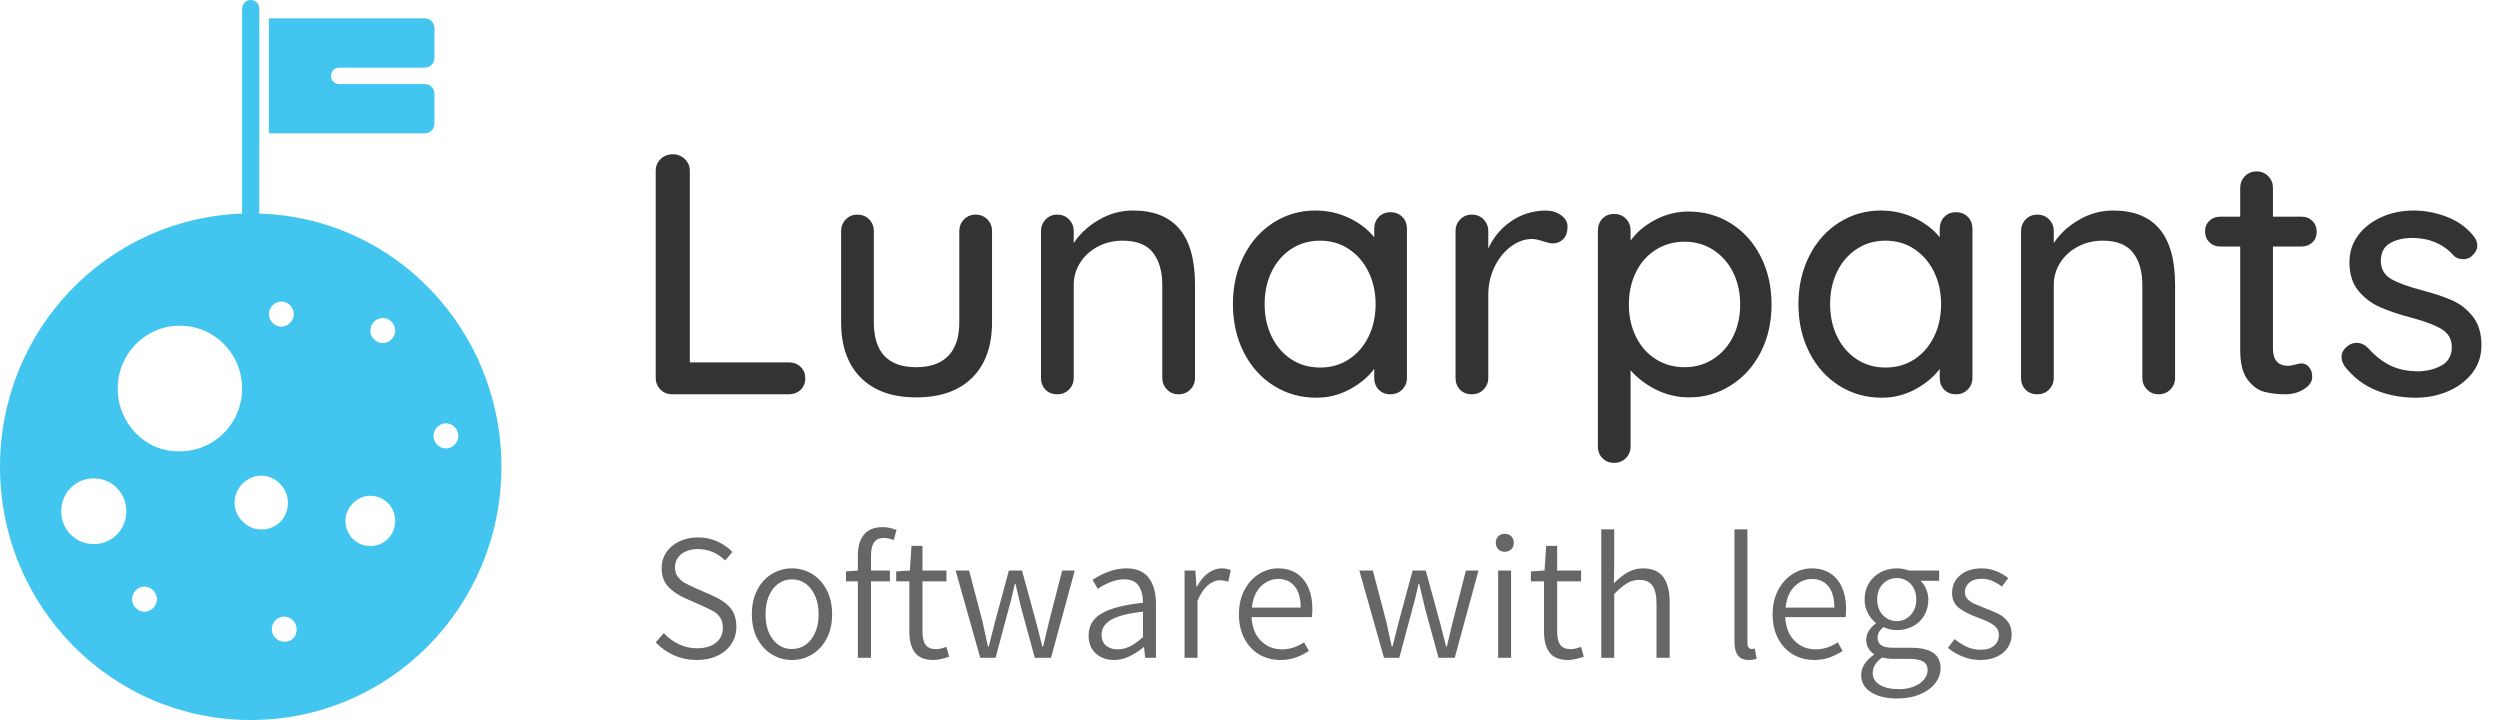 <svg width="125" height="36" viewBox="0 0 125 36" fill="none" xmlns="http://www.w3.org/2000/svg">
<g clip-path="url(#clip0_4300_430754)">
<path fill-rule="evenodd" clip-rule="evenodd" d="M34.838 32.999C34.43 32.999 34.05 32.921 33.699 32.765C33.348 32.609 33.044 32.393 32.786 32.117L33.191 31.658C33.407 31.892 33.659 32.077 33.947 32.212C34.235 32.347 34.535 32.414 34.847 32.414C35.249 32.414 35.565 32.321 35.796 32.135C36.027 31.949 36.143 31.7 36.143 31.388C36.143 31.19 36.101 31.025 36.017 30.893C35.933 30.761 35.825 30.656 35.693 30.578C35.561 30.5 35.375 30.407 35.135 30.299L34.28 29.921C33.932 29.771 33.645 29.579 33.42 29.345C33.195 29.111 33.083 28.799 33.083 28.409C33.083 28.115 33.161 27.851 33.317 27.617C33.473 27.383 33.69 27.2 33.969 27.068C34.248 26.936 34.559 26.87 34.901 26.87C35.243 26.87 35.562 26.936 35.859 27.068C36.156 27.2 36.41 27.377 36.62 27.599L36.26 28.022C35.87 27.644 35.417 27.455 34.901 27.455C34.553 27.455 34.274 27.539 34.064 27.707C33.854 27.875 33.749 28.097 33.749 28.373C33.749 28.559 33.797 28.715 33.893 28.841C33.989 28.967 34.1 29.066 34.226 29.138C34.352 29.21 34.523 29.294 34.739 29.39L35.594 29.768C35.984 29.93 36.285 30.131 36.498 30.371C36.711 30.611 36.818 30.935 36.818 31.343C36.818 31.655 36.737 31.937 36.575 32.189C36.413 32.441 36.182 32.639 35.882 32.783C35.582 32.927 35.234 32.999 34.838 32.999ZM39.599 32.999C39.239 32.999 38.906 32.908 38.6 32.725C38.294 32.542 38.049 32.278 37.866 31.933C37.683 31.588 37.592 31.181 37.592 30.713C37.592 30.245 37.683 29.837 37.866 29.489C38.049 29.141 38.294 28.876 38.6 28.693C38.906 28.51 39.239 28.418 39.599 28.418C39.959 28.418 40.292 28.51 40.598 28.693C40.904 28.876 41.148 29.141 41.331 29.489C41.514 29.837 41.606 30.245 41.606 30.713C41.606 31.181 41.514 31.588 41.331 31.933C41.148 32.278 40.904 32.542 40.598 32.725C40.292 32.908 39.959 32.999 39.599 32.999ZM39.599 32.45C39.857 32.45 40.086 32.378 40.287 32.234C40.488 32.09 40.646 31.886 40.76 31.622C40.874 31.358 40.931 31.055 40.931 30.713C40.931 30.371 40.874 30.068 40.76 29.804C40.646 29.54 40.488 29.335 40.287 29.188C40.086 29.041 39.857 28.967 39.599 28.967C39.341 28.967 39.111 29.041 38.91 29.188C38.709 29.335 38.553 29.54 38.442 29.804C38.331 30.068 38.276 30.371 38.276 30.713C38.276 31.235 38.399 31.655 38.645 31.973C38.891 32.291 39.209 32.45 39.599 32.45ZM44.18 26.897C43.76 26.897 43.55 27.191 43.55 27.779V28.526H44.495V29.066H43.55V32.891H42.893V29.066H42.299V28.571L42.893 28.526V27.77C42.893 27.32 42.996 26.972 43.203 26.726C43.41 26.48 43.718 26.357 44.126 26.357C44.36 26.357 44.594 26.405 44.828 26.501L44.684 27.005C44.516 26.933 44.348 26.897 44.18 26.897ZM46.673 32.999C46.241 32.999 45.932 32.876 45.746 32.63C45.56 32.384 45.467 32.033 45.467 31.577V29.066H44.81V28.571L45.494 28.526L45.575 27.293H46.124V28.526H47.321V29.066H46.124V31.595C46.124 31.883 46.176 32.099 46.281 32.243C46.386 32.387 46.565 32.459 46.817 32.459C46.943 32.459 47.111 32.42 47.321 32.342L47.456 32.837C47.132 32.945 46.871 32.999 46.673 32.999ZM47.78 28.526H48.455L49.139 31.127L49.22 31.514C49.304 31.874 49.364 32.147 49.4 32.333H49.436C49.55 31.865 49.652 31.463 49.742 31.127L50.444 28.526H51.101L51.812 31.127L52.118 32.333H52.154L52.442 31.127L53.108 28.526H53.738L52.55 32.891H51.74L51.074 30.452L50.903 29.741C50.891 29.693 50.849 29.513 50.777 29.201H50.741C50.609 29.795 50.504 30.218 50.426 30.47L49.778 32.891H49.013L47.78 28.526ZM55.709 32.999C55.337 32.999 55.031 32.891 54.791 32.675C54.551 32.459 54.431 32.156 54.431 31.766C54.431 31.292 54.647 30.928 55.079 30.673C55.511 30.418 56.201 30.239 57.149 30.137C57.149 29.795 57.078 29.515 56.937 29.296C56.796 29.077 56.555 28.967 56.213 28.967C55.799 28.967 55.358 29.126 54.89 29.444L54.629 28.994C55.205 28.61 55.769 28.418 56.321 28.418C56.825 28.418 57.197 28.576 57.437 28.891C57.677 29.206 57.797 29.639 57.797 30.191V32.891H57.257L57.203 32.36H57.176C56.66 32.786 56.171 32.999 55.709 32.999ZM55.88 32.468C56.09 32.468 56.295 32.419 56.496 32.32C56.697 32.221 56.915 32.066 57.149 31.856V30.578C56.399 30.668 55.866 30.806 55.551 30.992C55.236 31.178 55.079 31.424 55.079 31.73C55.079 31.976 55.154 32.161 55.304 32.284C55.454 32.407 55.646 32.468 55.88 32.468ZM59.228 28.526H59.768L59.822 29.327H59.849C59.999 29.045 60.182 28.823 60.398 28.661C60.614 28.499 60.845 28.418 61.091 28.418C61.265 28.418 61.415 28.448 61.541 28.508L61.415 29.084C61.259 29.036 61.121 29.012 61.001 29.012C60.797 29.012 60.594 29.096 60.393 29.264C60.192 29.432 60.02 29.693 59.876 30.047V32.891H59.228V28.526ZM65.618 30.461C65.618 30.617 65.609 30.749 65.591 30.857H62.576C62.606 31.367 62.763 31.763 63.048 32.045C63.333 32.327 63.683 32.468 64.097 32.468C64.481 32.468 64.85 32.351 65.204 32.117L65.447 32.549C65.231 32.687 65.009 32.797 64.781 32.878C64.553 32.959 64.298 32.999 64.016 32.999C63.632 32.999 63.282 32.908 62.967 32.725C62.652 32.542 62.403 32.276 62.22 31.928C62.037 31.58 61.946 31.175 61.946 30.713C61.946 30.257 62.037 29.855 62.22 29.507C62.403 29.159 62.645 28.891 62.945 28.702C63.245 28.513 63.563 28.418 63.899 28.418C64.439 28.418 64.86 28.6 65.163 28.963C65.466 29.326 65.618 29.825 65.618 30.461ZM65.033 30.38C65.033 29.918 64.934 29.564 64.736 29.318C64.538 29.072 64.262 28.949 63.908 28.949C63.584 28.949 63.296 29.072 63.044 29.318C62.792 29.564 62.642 29.918 62.594 30.38H65.033ZM67.967 28.526H68.642L69.326 31.127L69.407 31.514C69.491 31.874 69.551 32.147 69.587 32.333H69.623C69.737 31.865 69.839 31.463 69.929 31.127L70.631 28.526H71.288L71.999 31.127L72.305 32.333H72.341L72.629 31.127L73.295 28.526H73.925L72.737 32.891H71.927L71.261 30.452L71.09 29.741C71.078 29.693 71.036 29.513 70.964 29.201H70.928C70.796 29.795 70.691 30.218 70.613 30.47L69.965 32.891H69.2L67.967 28.526ZM74.906 28.526H75.554V32.891H74.906V28.526ZM75.239 27.59C75.107 27.59 74.999 27.548 74.915 27.464C74.831 27.38 74.789 27.269 74.789 27.131C74.789 26.999 74.831 26.893 74.915 26.812C74.999 26.731 75.107 26.69 75.239 26.69C75.371 26.69 75.479 26.731 75.563 26.812C75.647 26.893 75.689 26.999 75.689 27.131C75.689 27.269 75.647 27.38 75.563 27.464C75.479 27.548 75.371 27.59 75.239 27.59ZM78.407 32.999C77.975 32.999 77.666 32.876 77.48 32.63C77.294 32.384 77.201 32.033 77.201 31.577V29.066H76.544V28.571L77.228 28.526L77.309 27.293H77.858V28.526H79.055V29.066H77.858V31.595C77.858 31.883 77.91 32.099 78.015 32.243C78.12 32.387 78.299 32.459 78.551 32.459C78.677 32.459 78.845 32.42 79.055 32.342L79.19 32.837C78.866 32.945 78.605 32.999 78.407 32.999ZM80.063 26.465H80.711V28.247L80.693 29.165C80.933 28.925 81.167 28.741 81.395 28.612C81.623 28.483 81.875 28.418 82.151 28.418C82.607 28.418 82.943 28.561 83.159 28.846C83.375 29.131 83.483 29.555 83.483 30.119V32.891H82.826V30.2C82.826 29.78 82.758 29.474 82.623 29.282C82.488 29.09 82.268 28.994 81.962 28.994C81.746 28.994 81.545 29.05 81.359 29.161C81.173 29.272 80.957 29.45 80.711 29.696V32.891H80.063V26.465ZM87.434 32.999C87.188 32.999 87.008 32.923 86.894 32.77C86.78 32.617 86.723 32.39 86.723 32.09V26.465H87.371V32.144C87.371 32.246 87.39 32.323 87.429 32.374C87.468 32.425 87.518 32.45 87.578 32.45C87.626 32.45 87.68 32.444 87.74 32.432L87.83 32.936C87.716 32.978 87.584 32.999 87.434 32.999ZM92.303 30.461C92.303 30.617 92.294 30.749 92.276 30.857H89.261C89.291 31.367 89.448 31.763 89.733 32.045C90.018 32.327 90.368 32.468 90.782 32.468C91.166 32.468 91.535 32.351 91.889 32.117L92.132 32.549C91.916 32.687 91.694 32.797 91.466 32.878C91.238 32.959 90.983 32.999 90.701 32.999C90.317 32.999 89.967 32.908 89.652 32.725C89.337 32.542 89.088 32.276 88.905 31.928C88.722 31.58 88.631 31.175 88.631 30.713C88.631 30.257 88.722 29.855 88.905 29.507C89.088 29.159 89.33 28.891 89.63 28.702C89.93 28.513 90.248 28.418 90.584 28.418C91.124 28.418 91.545 28.6 91.848 28.963C92.151 29.326 92.303 29.825 92.303 30.461ZM91.718 30.38C91.718 29.918 91.619 29.564 91.421 29.318C91.223 29.072 90.947 28.949 90.593 28.949C90.269 28.949 89.981 29.072 89.729 29.318C89.477 29.564 89.327 29.918 89.279 30.38H91.718ZM94.859 34.925C94.313 34.925 93.876 34.82 93.549 34.61C93.222 34.4 93.059 34.112 93.059 33.746C93.059 33.56 93.114 33.38 93.225 33.206C93.336 33.032 93.494 32.876 93.698 32.738V32.702C93.584 32.63 93.491 32.534 93.419 32.414C93.347 32.294 93.311 32.153 93.311 31.991C93.311 31.823 93.357 31.669 93.45 31.528C93.543 31.387 93.656 31.271 93.788 31.181V31.145C93.632 31.019 93.5 30.854 93.392 30.65C93.284 30.446 93.23 30.221 93.23 29.975C93.23 29.669 93.302 29.398 93.446 29.161C93.59 28.924 93.785 28.741 94.031 28.612C94.277 28.483 94.547 28.418 94.841 28.418C95.039 28.418 95.24 28.454 95.444 28.526H96.956V29.039H96.029C96.143 29.147 96.236 29.285 96.308 29.453C96.38 29.621 96.416 29.798 96.416 29.984C96.416 30.284 96.347 30.55 96.209 30.781C96.071 31.012 95.882 31.19 95.642 31.316C95.402 31.442 95.135 31.505 94.841 31.505C94.601 31.505 94.379 31.454 94.175 31.352C94.079 31.43 94.005 31.51 93.954 31.591C93.903 31.672 93.878 31.772 93.878 31.892C93.878 32.048 93.936 32.17 94.053 32.257C94.17 32.344 94.37 32.387 94.652 32.387H95.525C96.035 32.387 96.413 32.471 96.659 32.639C96.905 32.807 97.028 33.068 97.028 33.422C97.028 33.686 96.938 33.934 96.758 34.165C96.578 34.396 96.323 34.58 95.993 34.718C95.663 34.856 95.285 34.925 94.859 34.925ZM94.841 31.055C95.111 31.055 95.34 30.955 95.529 30.754C95.718 30.553 95.813 30.293 95.813 29.975C95.813 29.651 95.72 29.392 95.534 29.197C95.348 29.002 95.117 28.904 94.841 28.904C94.565 28.904 94.332 29.002 94.143 29.197C93.954 29.392 93.86 29.651 93.86 29.975C93.86 30.293 93.954 30.553 94.143 30.754C94.332 30.955 94.565 31.055 94.841 31.055ZM94.949 34.457C95.225 34.457 95.472 34.414 95.691 34.327C95.91 34.24 96.08 34.123 96.2 33.976C96.32 33.829 96.38 33.674 96.38 33.512C96.38 33.308 96.305 33.163 96.155 33.076C96.005 32.989 95.777 32.945 95.471 32.945H94.67C94.484 32.945 94.298 32.921 94.112 32.873C93.794 33.095 93.635 33.356 93.635 33.656C93.635 33.902 93.752 34.097 93.986 34.241C94.22 34.385 94.541 34.457 94.949 34.457ZM99.017 32.999C98.717 32.999 98.426 32.944 98.144 32.833C97.862 32.722 97.613 32.576 97.397 32.396L97.73 31.955C97.946 32.129 98.156 32.261 98.36 32.351C98.564 32.441 98.792 32.486 99.044 32.486C99.332 32.486 99.554 32.417 99.71 32.279C99.866 32.141 99.944 31.967 99.944 31.757C99.944 31.547 99.855 31.379 99.678 31.253C99.501 31.127 99.251 31.007 98.927 30.893C98.513 30.743 98.189 30.58 97.955 30.403C97.721 30.226 97.604 29.972 97.604 29.642C97.604 29.288 97.737 28.996 98.004 28.765C98.271 28.534 98.633 28.418 99.089 28.418C99.335 28.418 99.572 28.463 99.8 28.553C100.028 28.643 100.232 28.76 100.412 28.904L100.097 29.327C99.923 29.201 99.758 29.105 99.602 29.039C99.446 28.973 99.275 28.94 99.089 28.94C98.813 28.94 98.603 29.005 98.459 29.134C98.315 29.263 98.243 29.42 98.243 29.606C98.243 29.738 98.286 29.852 98.373 29.948C98.46 30.044 98.567 30.121 98.693 30.178C98.819 30.235 98.996 30.308 99.224 30.398C99.53 30.512 99.77 30.614 99.944 30.704C100.118 30.794 100.268 30.922 100.394 31.087C100.52 31.252 100.583 31.463 100.583 31.721C100.583 31.955 100.521 32.17 100.398 32.365C100.275 32.56 100.095 32.714 99.858 32.828C99.621 32.942 99.341 32.999 99.017 32.999Z" fill="#666666"/>
<path fill-rule="evenodd" clip-rule="evenodd" d="M39.437 18.12C39.678 18.12 39.876 18.194 40.031 18.343C40.186 18.491 40.264 18.686 40.264 18.926C40.264 19.154 40.186 19.343 40.031 19.491C39.876 19.64 39.678 19.714 39.437 19.714H33.613C33.371 19.714 33.173 19.634 33.018 19.474C32.863 19.314 32.786 19.12 32.786 18.891V8.537C32.786 8.309 32.866 8.114 33.027 7.954C33.188 7.794 33.394 7.714 33.647 7.714C33.877 7.714 34.075 7.794 34.242 7.954C34.408 8.114 34.491 8.309 34.491 8.537V18.12H39.437ZM48.775 10.731C49.017 10.731 49.215 10.811 49.37 10.971C49.525 11.131 49.602 11.326 49.602 11.554V16.114C49.602 17.303 49.272 18.226 48.612 18.883C47.951 19.54 47.018 19.869 45.812 19.869C44.617 19.869 43.692 19.54 43.038 18.883C42.383 18.226 42.056 17.303 42.056 16.114V11.554C42.056 11.326 42.133 11.131 42.288 10.971C42.443 10.811 42.636 10.731 42.865 10.731C43.107 10.731 43.305 10.811 43.46 10.971C43.615 11.131 43.692 11.326 43.692 11.554V16.114C43.692 17.611 44.399 18.36 45.812 18.36C46.512 18.36 47.047 18.171 47.414 17.794C47.782 17.417 47.965 16.857 47.965 16.114V11.554C47.965 11.326 48.043 11.131 48.198 10.971C48.353 10.811 48.546 10.731 48.775 10.731ZM56.65 10.526C58.717 10.526 59.751 11.76 59.751 14.229V18.891C59.751 19.12 59.673 19.314 59.518 19.474C59.363 19.634 59.165 19.714 58.924 19.714C58.694 19.714 58.502 19.634 58.347 19.474C58.192 19.314 58.114 19.12 58.114 18.891V14.246C58.114 13.571 57.959 13.034 57.649 12.634C57.339 12.234 56.833 12.034 56.133 12.034C55.673 12.034 55.257 12.134 54.883 12.334C54.51 12.534 54.217 12.803 54.005 13.14C53.792 13.477 53.686 13.846 53.686 14.246V18.891C53.686 19.12 53.608 19.314 53.453 19.474C53.298 19.634 53.1 19.714 52.859 19.714C52.618 19.714 52.422 19.637 52.273 19.483C52.124 19.329 52.049 19.131 52.049 18.891V11.554C52.049 11.326 52.127 11.131 52.282 10.971C52.437 10.811 52.629 10.731 52.859 10.731C53.1 10.731 53.298 10.811 53.453 10.971C53.608 11.131 53.686 11.326 53.686 11.554V12.154C53.985 11.697 54.401 11.311 54.935 10.997C55.469 10.683 56.041 10.526 56.65 10.526ZM69.52 10.611C69.762 10.611 69.96 10.689 70.115 10.843C70.27 10.997 70.347 11.2 70.347 11.451V18.891C70.347 19.12 70.27 19.314 70.115 19.474C69.96 19.634 69.762 19.714 69.52 19.714C69.279 19.714 69.084 19.637 68.935 19.483C68.785 19.329 68.711 19.131 68.711 18.891V18.446C68.412 18.846 68.004 19.186 67.487 19.466C66.97 19.746 66.413 19.886 65.816 19.886C65.035 19.886 64.326 19.686 63.688 19.286C63.05 18.886 62.551 18.329 62.189 17.614C61.827 16.9 61.646 16.097 61.646 15.206C61.646 14.314 61.827 13.511 62.189 12.797C62.551 12.083 63.048 11.526 63.679 11.126C64.311 10.726 65.006 10.526 65.764 10.526C66.373 10.526 66.939 10.651 67.462 10.903C67.984 11.154 68.4 11.474 68.711 11.863V11.451C68.711 11.211 68.785 11.011 68.935 10.851C69.084 10.691 69.279 10.611 69.52 10.611ZM66.005 18.377C66.545 18.377 67.025 18.24 67.444 17.966C67.864 17.691 68.191 17.314 68.426 16.834C68.662 16.354 68.78 15.811 68.78 15.206C68.78 14.611 68.662 14.074 68.426 13.594C68.191 13.114 67.864 12.734 67.444 12.454C67.025 12.174 66.545 12.034 66.005 12.034C65.466 12.034 64.986 12.171 64.567 12.446C64.147 12.72 63.82 13.097 63.585 13.577C63.349 14.057 63.231 14.6 63.231 15.206C63.231 15.811 63.349 16.354 63.585 16.834C63.82 17.314 64.147 17.691 64.567 17.966C64.986 18.24 65.466 18.377 66.005 18.377ZM77.274 10.526C77.573 10.526 77.831 10.603 78.049 10.757C78.268 10.911 78.377 11.103 78.377 11.331C78.377 11.606 78.305 11.814 78.161 11.957C78.018 12.1 77.843 12.171 77.636 12.171C77.532 12.171 77.377 12.137 77.171 12.069C76.93 11.989 76.74 11.949 76.602 11.949C76.246 11.949 75.898 12.071 75.56 12.317C75.221 12.563 74.945 12.9 74.733 13.329C74.52 13.757 74.414 14.234 74.414 14.76V18.891C74.414 19.12 74.336 19.314 74.181 19.474C74.026 19.634 73.828 19.714 73.587 19.714C73.346 19.714 73.15 19.637 73.001 19.483C72.852 19.329 72.777 19.131 72.777 18.891V11.554C72.777 11.326 72.855 11.131 73.01 10.971C73.165 10.811 73.357 10.731 73.587 10.731C73.828 10.731 74.026 10.811 74.181 10.971C74.336 11.131 74.414 11.326 74.414 11.554V12.429C74.667 11.869 75.046 11.414 75.551 11.066C76.056 10.717 76.631 10.537 77.274 10.526ZM84.425 10.577C85.206 10.577 85.912 10.774 86.544 11.169C87.176 11.563 87.672 12.114 88.034 12.823C88.396 13.531 88.577 14.331 88.577 15.223C88.577 16.114 88.396 16.911 88.034 17.614C87.672 18.317 87.176 18.869 86.544 19.269C85.912 19.669 85.217 19.869 84.459 19.869C83.862 19.869 83.305 19.737 82.788 19.474C82.271 19.211 81.852 18.891 81.53 18.514V22.32C81.53 22.549 81.452 22.743 81.297 22.903C81.142 23.063 80.944 23.143 80.703 23.143C80.473 23.143 80.281 23.066 80.126 22.911C79.971 22.757 79.893 22.56 79.893 22.32V11.537C79.893 11.297 79.968 11.097 80.117 10.937C80.266 10.777 80.462 10.697 80.703 10.697C80.944 10.697 81.142 10.777 81.297 10.937C81.452 11.097 81.53 11.297 81.53 11.537V12.034C81.806 11.634 82.208 11.291 82.736 11.006C83.264 10.72 83.827 10.577 84.425 10.577ZM84.235 18.36C84.763 18.36 85.24 18.223 85.665 17.949C86.09 17.674 86.421 17.3 86.656 16.826C86.891 16.351 87.009 15.817 87.009 15.223C87.009 14.629 86.891 14.094 86.656 13.62C86.421 13.146 86.09 12.771 85.665 12.497C85.24 12.223 84.763 12.086 84.235 12.086C83.695 12.086 83.213 12.22 82.788 12.489C82.363 12.757 82.032 13.131 81.797 13.611C81.561 14.091 81.444 14.629 81.444 15.223C81.444 15.817 81.561 16.354 81.797 16.834C82.032 17.314 82.363 17.689 82.788 17.957C83.213 18.226 83.695 18.36 84.235 18.36ZM97.795 10.611C98.037 10.611 98.235 10.689 98.39 10.843C98.545 10.997 98.622 11.2 98.622 11.451V18.891C98.622 19.12 98.545 19.314 98.39 19.474C98.235 19.634 98.037 19.714 97.795 19.714C97.554 19.714 97.359 19.637 97.21 19.483C97.06 19.329 96.986 19.131 96.986 18.891V18.446C96.687 18.846 96.279 19.186 95.762 19.466C95.245 19.746 94.688 19.886 94.091 19.886C93.31 19.886 92.6 19.686 91.963 19.286C91.325 18.886 90.826 18.329 90.464 17.614C90.102 16.9 89.921 16.097 89.921 15.206C89.921 14.314 90.102 13.511 90.464 12.797C90.826 12.083 91.323 11.526 91.954 11.126C92.586 10.726 93.281 10.526 94.039 10.526C94.648 10.526 95.214 10.651 95.736 10.903C96.259 11.154 96.675 11.474 96.986 11.863V11.451C96.986 11.211 97.06 11.011 97.21 10.851C97.359 10.691 97.554 10.611 97.795 10.611ZM94.28 18.377C94.82 18.377 95.3 18.24 95.719 17.966C96.138 17.691 96.466 17.314 96.701 16.834C96.937 16.354 97.054 15.811 97.054 15.206C97.054 14.611 96.937 14.074 96.701 13.594C96.466 13.114 96.138 12.734 95.719 12.454C95.3 12.174 94.82 12.034 94.28 12.034C93.74 12.034 93.261 12.171 92.842 12.446C92.422 12.72 92.095 13.097 91.859 13.577C91.624 14.057 91.506 14.6 91.506 15.206C91.506 15.811 91.624 16.354 91.859 16.834C92.095 17.314 92.422 17.691 92.842 17.966C93.261 18.24 93.74 18.377 94.28 18.377ZM105.652 10.526C107.72 10.526 108.754 11.76 108.754 14.229V18.891C108.754 19.12 108.676 19.314 108.521 19.474C108.366 19.634 108.168 19.714 107.927 19.714C107.697 19.714 107.505 19.634 107.349 19.474C107.194 19.314 107.117 19.12 107.117 18.891V14.246C107.117 13.571 106.962 13.034 106.652 12.634C106.341 12.234 105.836 12.034 105.135 12.034C104.676 12.034 104.259 12.134 103.886 12.334C103.513 12.534 103.22 12.803 103.007 13.14C102.795 13.477 102.689 13.846 102.689 14.246V18.891C102.689 19.12 102.611 19.314 102.456 19.474C102.301 19.634 102.103 19.714 101.862 19.714C101.62 19.714 101.425 19.637 101.276 19.483C101.126 19.329 101.052 19.131 101.052 18.891V11.554C101.052 11.326 101.129 11.131 101.284 10.971C101.439 10.811 101.632 10.731 101.862 10.731C102.103 10.731 102.301 10.811 102.456 10.971C102.611 11.131 102.689 11.326 102.689 11.554V12.154C102.987 11.697 103.404 11.311 103.938 10.997C104.472 10.683 105.043 10.526 105.652 10.526ZM113.647 12.326V17.434C113.647 18.006 113.906 18.291 114.422 18.291C114.503 18.291 114.612 18.271 114.75 18.231C114.888 18.191 114.997 18.171 115.077 18.171C115.227 18.171 115.353 18.234 115.456 18.36C115.56 18.486 115.611 18.646 115.611 18.84C115.611 19.08 115.473 19.286 115.198 19.457C114.922 19.629 114.612 19.714 114.267 19.714C113.888 19.714 113.541 19.674 113.225 19.594C112.909 19.514 112.628 19.311 112.381 18.986C112.134 18.66 112.01 18.166 112.01 17.503V12.326H111.011C110.793 12.326 110.612 12.254 110.468 12.111C110.325 11.969 110.253 11.789 110.253 11.571C110.253 11.354 110.325 11.177 110.468 11.04C110.612 10.903 110.793 10.834 111.011 10.834H112.01V9.394C112.01 9.166 112.088 8.971 112.243 8.811C112.398 8.651 112.596 8.571 112.837 8.571C113.067 8.571 113.259 8.651 113.414 8.811C113.57 8.971 113.647 9.166 113.647 9.394V10.834H115.077C115.295 10.834 115.476 10.906 115.62 11.049C115.764 11.191 115.835 11.371 115.835 11.589C115.835 11.806 115.764 11.983 115.62 12.12C115.476 12.257 115.295 12.326 115.077 12.326H113.647ZM117.231 18.309C117.128 18.149 117.076 17.994 117.076 17.846C117.076 17.617 117.197 17.423 117.438 17.263C117.553 17.183 117.685 17.143 117.834 17.143C118.041 17.143 118.23 17.229 118.403 17.4C118.747 17.789 119.118 18.08 119.514 18.274C119.91 18.469 120.384 18.566 120.935 18.566C121.372 18.554 121.757 18.454 122.09 18.266C122.423 18.077 122.59 17.771 122.59 17.349C122.59 16.96 122.42 16.663 122.081 16.457C121.742 16.251 121.246 16.063 120.591 15.891C119.948 15.72 119.413 15.54 118.988 15.351C118.563 15.163 118.204 14.889 117.912 14.529C117.619 14.169 117.472 13.697 117.472 13.114C117.472 12.6 117.619 12.149 117.912 11.76C118.204 11.371 118.595 11.069 119.083 10.851C119.571 10.634 120.103 10.526 120.677 10.526C121.228 10.526 121.777 10.629 122.323 10.834C122.868 11.04 123.313 11.354 123.658 11.777C123.796 11.937 123.865 12.103 123.865 12.274C123.865 12.457 123.773 12.634 123.589 12.806C123.474 12.909 123.33 12.96 123.158 12.96C122.951 12.96 122.785 12.891 122.659 12.754C122.417 12.48 122.121 12.269 121.771 12.12C121.421 11.971 121.033 11.897 120.608 11.897C120.172 11.897 119.801 11.986 119.497 12.163C119.192 12.34 119.04 12.64 119.04 13.063C119.052 13.463 119.227 13.76 119.566 13.954C119.905 14.149 120.424 14.337 121.125 14.52C121.734 14.68 122.239 14.851 122.641 15.034C123.043 15.217 123.382 15.489 123.658 15.849C123.934 16.209 124.071 16.68 124.071 17.263C124.071 17.8 123.916 18.266 123.606 18.66C123.296 19.054 122.891 19.357 122.391 19.569C121.892 19.78 121.36 19.886 120.798 19.886C120.074 19.886 119.405 19.76 118.79 19.509C118.176 19.257 117.656 18.857 117.231 18.309Z" fill="#333333"/>
<path fill-rule="evenodd" clip-rule="evenodd" d="M22.296 22.422C21.961 22.422 21.674 22.131 21.674 21.793C21.674 21.455 21.961 21.165 22.296 21.165C22.631 21.165 22.918 21.455 22.918 21.793C22.918 22.131 22.631 22.422 22.296 22.422ZM18.517 27.302C17.799 27.302 17.273 26.722 17.273 26.046C17.273 25.369 17.847 24.789 18.517 24.789C19.234 24.789 19.761 25.369 19.761 26.046C19.761 26.722 19.234 27.302 18.517 27.302ZM14.21 32.086C13.875 32.086 13.588 31.796 13.588 31.458C13.588 31.119 13.875 30.829 14.21 30.829C14.545 30.829 14.832 31.119 14.832 31.458C14.832 31.844 14.593 32.086 14.21 32.086ZM14.067 16.333C13.732 16.333 13.445 16.043 13.445 15.705C13.445 15.366 13.732 15.076 14.067 15.076C14.402 15.076 14.689 15.366 14.689 15.705C14.689 16.043 14.402 16.333 14.067 16.333ZM19.139 15.898C19.473 15.898 19.761 16.188 19.761 16.526C19.761 16.864 19.473 17.154 19.139 17.154C18.804 17.154 18.517 16.864 18.517 16.526C18.517 16.188 18.804 15.898 19.139 15.898ZM13.062 26.474C12.344 26.474 11.729 25.852 11.729 25.128C11.729 24.402 12.344 23.781 13.062 23.781C13.78 23.781 14.396 24.402 14.396 25.128C14.396 25.956 13.78 26.474 13.062 26.474ZM5.885 19.425C5.885 17.686 7.273 16.285 8.995 16.285C10.718 16.285 12.105 17.686 12.105 19.425C12.105 21.165 10.718 22.566 8.995 22.566C7.273 22.615 5.885 21.165 5.885 19.425ZM7.225 30.587C6.89 30.587 6.603 30.298 6.603 29.96C6.603 29.621 6.89 29.331 7.225 29.331C7.56 29.331 7.847 29.621 7.847 29.96C7.847 30.298 7.56 30.587 7.225 30.587ZM4.689 27.205C3.78 27.205 3.062 26.48 3.062 25.562C3.062 24.644 3.78 23.919 4.689 23.919C5.598 23.919 6.316 24.644 6.316 25.562C6.316 26.48 5.598 27.205 4.689 27.205ZM12.536 0C12.775 0 12.966 0.193 12.966 0.435V10.679C19.713 10.873 25.071 16.478 25.071 23.34C25.071 30.346 19.473 36 12.536 36C5.598 36 0 30.346 0 23.34C0 16.478 5.359 10.921 12.105 10.679V0.435C12.105 0.193 12.296 0 12.536 0ZM21.244 0.918C21.508 0.918 21.722 1.134 21.722 1.401V2.899C21.722 3.166 21.508 3.382 21.244 3.382H16.956C16.731 3.382 16.549 3.566 16.549 3.793C16.549 4.02 16.731 4.204 16.956 4.204H21.244C21.508 4.204 21.722 4.42 21.722 4.687V6.185C21.722 6.452 21.508 6.668 21.244 6.668H13.445V0.918H21.244Z" fill="#42C6EF"/>
</g>
<defs>
<clipPath id="clip0_4300_430754">
<rect width="124.071" height="36" fill="white"/>
</clipPath>
</defs>
</svg>
